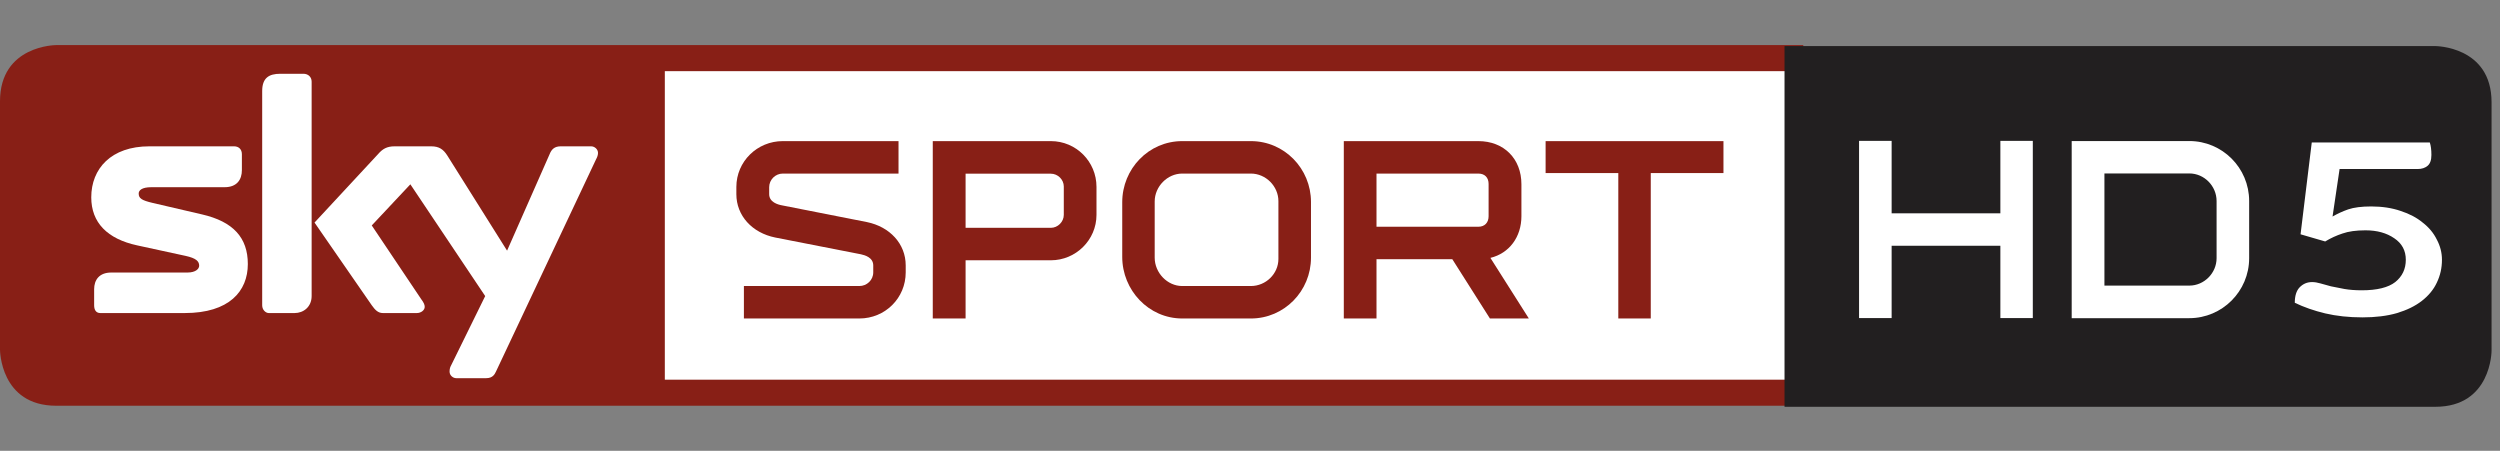 <?xml version="1.0" encoding="UTF-8" standalone="no"?>
<!-- Created with Inkscape (http://www.inkscape.org/) -->

<svg
   xmlns="http://www.w3.org/2000/svg"
   version="1.1"
   width="100%"
   height="100%"
   viewBox="0 -10.375 122 22"
   id="svg2">
  <rect x="0" y="-10.375" width="122" height="22" fill="#808080" stroke="none"/>
  <g
     transform="matrix(0.44,0,0,0.44,0,-453.614)"
     id="g3348">
    <path
       d="m 6.236,1012.362 c 0,0 -6.236,0 -6.236,6.236 l 0,27.544 c 0,0 0,6.22 6.236,6.22 l 193.764,0 0,-40 z"
       id="path22548"
       style="fill:#881f16" />
    <path
       d="m 73.735,1015.254 126.265,0 0,34.217 -126.265,0 z"
       id="rect31016"
       style="color:#000000;fill:#ffffff;stroke-width:1;marker:none;visibility:visible;display:inline;overflow:visible;enable-background:accumulate" />
    <g
       transform="matrix(9.707,0,0,-9.707,55.006,1048.576)"
       id="g22178">
      <path
         d="m 0,0 c -0.014,-0.03 -0.037,-0.075 -0.111,-0.075 l -0.344,0 c -0.034,0 -0.075,0.03 -0.075,0.075 0,0.033 0.007,0.052 0.019,0.074 L -0.123,0.863 -0.978,2.14 -1.419,1.67 -0.855,0.829 c 0.033,-0.044 0.041,-0.067 0.041,-0.09 0,-0.036 -0.041,-0.07 -0.09,-0.07 l -0.388,0 c -0.056,0 -0.09,0.037 -0.127,0.089 l -0.654,0.945 0.725,0.781 c 0.052,0.06 0.101,0.09 0.19,0.09 l 0.418,0 c 0.09,0 0.139,-0.034 0.184,-0.105 L 0.127,1.382 0.613,2.484 c 0.022,0.056 0.056,0.09 0.127,0.09 l 0.347,0 C 1.128,2.574 1.166,2.54 1.166,2.499 1.166,2.476 1.158,2.451 1.143,2.424 L 0,0 z M -2.106,0.863 C -2.106,0.739 -2.2,0.669 -2.3,0.669 l -0.296,0 c -0.033,0 -0.075,0.034 -0.075,0.089 l 0,2.447 c 0,0.149 0.075,0.198 0.207,0.198 l 0.264,0 c 0.056,0 0.094,-0.038 0.094,-0.09 l 0,-2.45 z m -1.252,0.933 c 0.355,-0.082 0.523,-0.265 0.523,-0.567 0,-0.31 -0.212,-0.56 -0.721,-0.56 l -0.964,0 c -0.048,0 -0.071,0.034 -0.071,0.089 l 0,0.183 c 0,0.105 0.057,0.191 0.195,0.191 l 0.87,0 c 0.098,0 0.135,0.044 0.135,0.078 0,0.052 -0.037,0.086 -0.154,0.112 l -0.553,0.12 c -0.343,0.074 -0.526,0.261 -0.526,0.549 0,0.329 0.228,0.583 0.664,0.583 l 0.968,0 c 0.053,0 0.089,-0.034 0.089,-0.09 l 0,-0.183 c 0,-0.105 -0.055,-0.194 -0.197,-0.194 l -0.837,0 c -0.112,0 -0.145,-0.038 -0.145,-0.072 0,-0.055 0.033,-0.078 0.161,-0.108 l 0.563,-0.131"
         id="path22180"
         style="fill:#ffffff" />
    </g>
    <g
       transform="matrix(13.283,0,0,-13.283,-92.737,4460.44)"
       id="g30867"
       style="fill:#881f16">
      <g
         transform="translate(14.157,257.303)"
         id="g22514">
        <path
           d="m 0,0 -0.964,0 0,0.271 0.964,0 c 0.063,0 0.116,0.05 0.116,0.114 l 0,0.058 c 0,0.067 -0.071,0.086 -0.103,0.093 l -0.715,0.14 c -0.194,0.039 -0.325,0.183 -0.325,0.362 l 0,0.06 c 0,0.213 0.174,0.383 0.388,0.383 l 0.966,0 0,-0.271 -0.966,0 c -0.063,0 -0.114,-0.052 -0.114,-0.114 l 0,-0.058 c 0,-0.067 0.073,-0.087 0.105,-0.093 L 0.063,0.805 C 0.254,0.766 0.387,0.624 0.387,0.443 l 0,-0.058 C 0.387,0.17 0.215,0 0,0"
           id="path22516" />
      </g>
      <g
         transform="translate(15.756,257.789)"
         id="g22518">
        <path
           d="m 0,0 -0.712,0 0,-0.486 -0.274,0 0,1.481 0.986,0 c 0.211,0 0.381,-0.171 0.381,-0.382 l 0,-0.234 C 0.381,0.17 0.209,0 0,0 M 0.108,0.616 C 0.108,0.674 0.058,0.723 0,0.723 l -0.712,0 0,-0.452 0.712,0 c 0.058,0 0.108,0.05 0.108,0.108 l 0,0.237"
           id="path22520" />
      </g>
      <g
         transform="translate(16.352,258.274)"
         id="g22522">
        <path
           d="m 0,0 c 0,0.278 0.22,0.51 0.501,0.51 l 0.573,0 c 0.28,0 0.502,-0.23 0.502,-0.508 l 0,-0.465 c 0,-0.278 -0.222,-0.508 -0.502,-0.508 l -0.573,0 C 0.22,-0.971 0,-0.734 0,-0.457 L 0,0 z m 1.304,0.009 c 0,0.124 -0.105,0.23 -0.23,0.23 l -0.573,0 c -0.124,0 -0.23,-0.108 -0.23,-0.233 l 0,-0.469 c 0,-0.127 0.106,-0.237 0.23,-0.237 l 0.573,0 c 0.125,0 0.23,0.102 0.23,0.226 l 0,0.483"
           id="path22524" />
      </g>
      <g
         transform="translate(18.475,257.798)"
         id="g22526">
        <path
           d="m 0,0 0,-0.495 -0.273,0 0,1.481 1.123,0 c 0.214,0 0.36,-0.147 0.36,-0.36 l 0,-0.267 C 1.21,0.185 1.108,0.049 0.951,0.011 l 0.321,-0.506 -0.325,0 L 0.633,0 0,0 z m 0.936,0.628 c 0,0.054 -0.032,0.087 -0.086,0.087 l -0.85,0 0,-0.444 0.85,0 c 0.054,0 0.086,0.035 0.086,0.088 l 0,0.269"
           id="path22528" />
      </g>
      <g
         transform="translate(19.887,258.517)"
         id="g22530">
        <path
           d="m 0,0 0,0.267 1.485,0 0,-0.267 -0.607,0 0,-1.214 -0.271,0 L 0.607,0 0,0 z"
           id="path22532" />
      </g>
    </g>
    <g
       transform="matrix(0.482,0,0,0.482,-86.661,678.132)"
       id="layer1-44">
      <path
         d="m 740.17,693.652 c 0,0 12.939,0 12.939,12.939 l 0,57.154 c 0,0 0,12.907 -12.939,12.907 l -149.753,0 0,-83 z"
         id="path22548-1-0"
         style="fill:#221f20" />
      <g
         transform="matrix(30.588,0,0,30.588,-13166.544,-30058.756)"
         id="g30823-1"
         style="fill:#ffffff">
        <path
           d="m 451.374,1007.421 0,-0.544 -0.818,0 0,0.544 -0.245,0 0,-1.333 0.245,0 0,0.545 0.818,0 0,-0.545 0.244,0 0,1.333 -0.244,0 z"
           id="path22754-8" />
        <g
           transform="matrix(1.25,0,0,-1.25,446.028,1015.103)"
           id="g22756-4">
          <path
             d="m 4.706,7.211 0.708,0 c 0.198,0 0.36,-0.161 0.36,-0.361 l 0,-0.344 c 0,-0.199 -0.162,-0.361 -0.36,-0.361 l -0.708,0 0,1.066 z m 0.197,-0.87 0.511,0 c 0.09,0 0.164,0.076 0.164,0.165 l 0,0.344 c 0,0.09 -0.074,0.166 -0.164,0.166 l -0.511,0 0,-0.675"
             id="path22758-96" />
        </g>
      </g>
    </g>
  </g>
  <g
     transform="matrix(0.44,0,0,0.365,2.1217539e-6,-5.81)"
     style="fill:#ffffff;"
     id="text4587-3">
    <path
       d="m 262,29.925 c -1.49,0 -2.862,-0.177 -4.116,-0.532 -1.23,-0.355 -2.354,-0.828 -3.371,-1.419 0,-0.923 0.177,-1.609 0.532,-2.058 0.378,-0.473 0.84,-0.71 1.384,-0.71 0.284,4e-6 0.591,0.059 0.923,0.177 0.355,0.118 0.745,0.248 1.171,0.39 0.449,0.118 0.946,0.237 1.49,0.355 0.568,0.118 1.206,0.177 1.916,0.177 1.703,3e-6 2.945,-0.367 3.726,-1.1 0.781,-0.757 1.171,-1.75 1.171,-2.981 -2e-5,-1.23 -0.426,-2.188 -1.277,-2.874 -0.852,-0.71 -1.916,-1.064 -3.193,-1.064 -1.041,1.2e-5 -1.892,0.142 -2.555,0.426 -0.662,0.26 -1.301,0.615 -1.916,1.064 l -2.732,-0.958 1.242,-12.277 13.093,0 c 0.118,0.426 0.177,0.982 0.177,1.668 -2e-5,0.686 -0.142,1.171 -0.426,1.455 -0.284,0.284 -0.651,0.426 -1.1,0.426 l -8.658,0 -0.781,6.351 c 0.544,-0.378 1.124,-0.698 1.739,-0.958 0.639,-0.26 1.49,-0.39 2.555,-0.39 1.206,1.4e-5 2.295,0.201 3.264,0.603 0.97,0.378 1.786,0.899 2.448,1.561 0.686,0.639 1.206,1.396 1.561,2.271 0.378,0.852 0.568,1.75 0.568,2.697 -2e-5,1.088 -0.189,2.105 -0.568,3.052 -0.355,0.923 -0.911,1.739 -1.668,2.448 -0.733,0.686 -1.656,1.23 -2.768,1.632 -1.088,0.378 -2.366,0.568 -3.832,0.568"
       id="path3015" />
  </g>
</svg>
